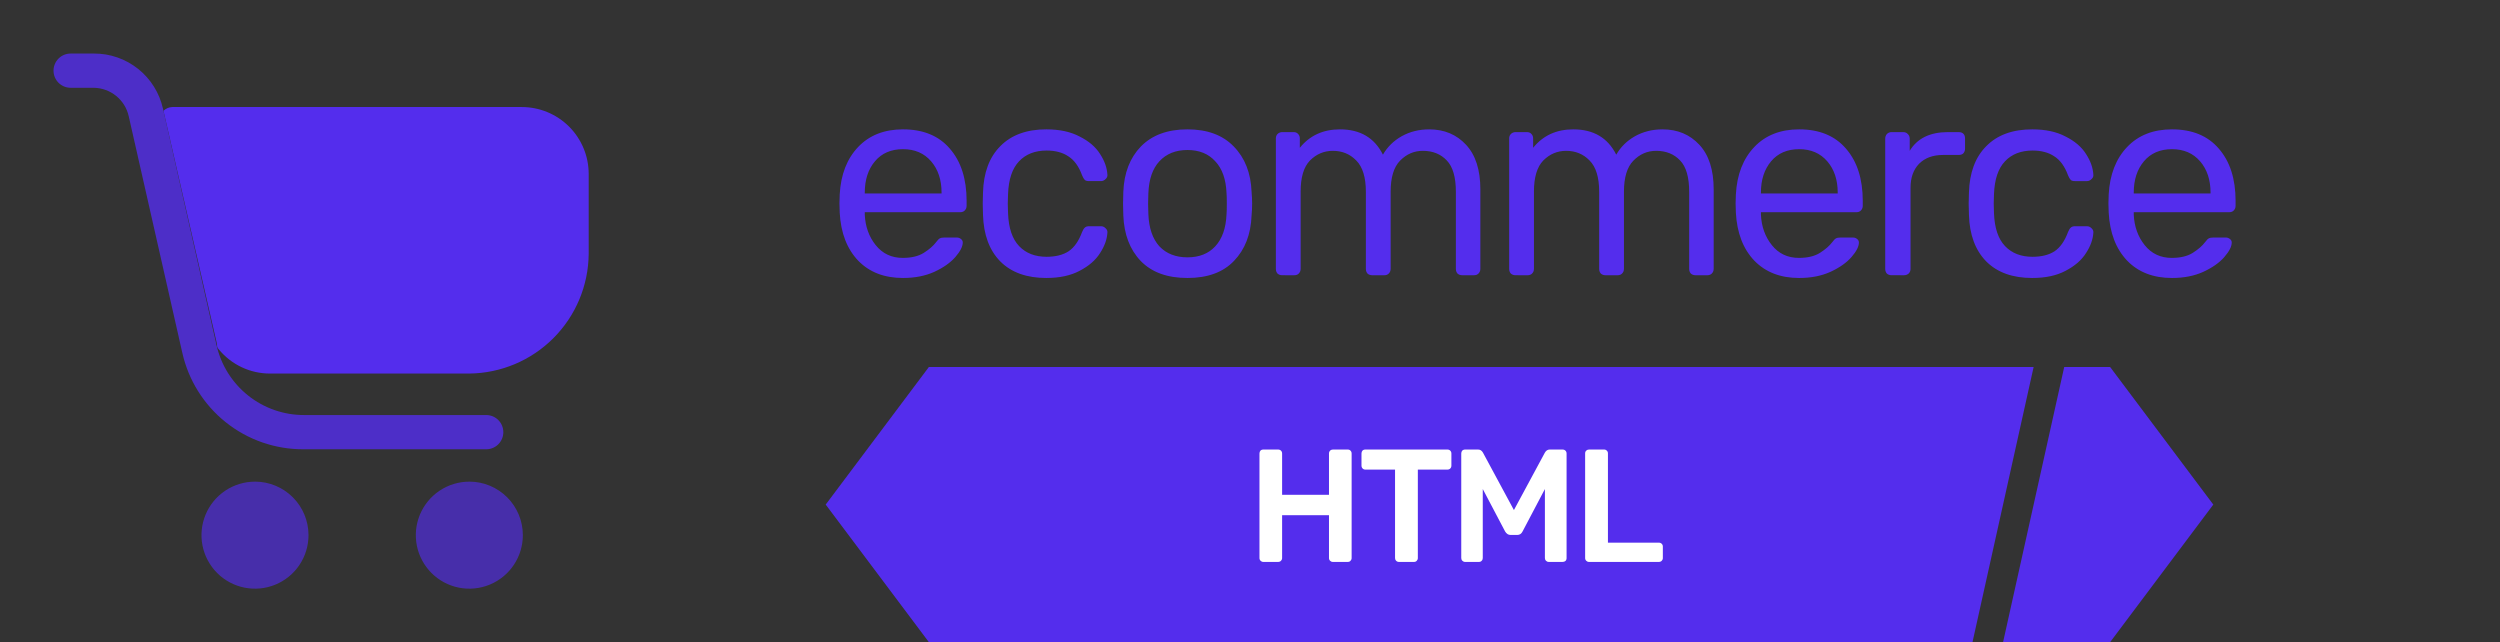 <svg fill="none" height="56" viewBox="0 0 218 56" width="218" xmlns="http://www.w3.org/2000/svg"><rect x="0" y="0" width="218" height="56" fill="#333333" stroke="none"/><g fill="#542ded"><path d="m22.237 42c-.923 0-1.825.274-2.593.786s-1.366 1.242-1.719 2.094-.446 1.791-.266 2.696c.18.905.625 1.737 1.277 2.389.653.653 1.484 1.097 2.389 1.277.905.18 1.844.088 2.696-.266s1.582-.951 2.094-1.719c.513-.767.786-1.67.786-2.593 0-1.238-.492-2.425-1.367-3.3-.875-.875-2.062-1.367-3.3-1.367z" opacity=".64"/><path d="m40.927 42c-.923 0-1.825.274-2.593.786s-1.366 1.242-1.719 2.094-.446 1.791-.266 2.696c.18.905.625 1.737 1.277 2.389.653.653 1.484 1.097 2.389 1.277.905.18 1.843.088 2.696-.266.853-.353 1.582-.951 2.094-1.719.513-.767.786-1.67.786-2.593 0-1.238-.492-2.425-1.367-3.3-.875-.875-2.062-1.367-3.3-1.367z" opacity=".64"/><path d="m45.5 9.333h-30.473c-.288.01-.562.126-.77.327l4.667 20.347c0 .163 0 .303.163.467.544.661 1.228 1.192 2.003 1.555.775.363 1.621.549 2.477.545h17.36c2.755-.03 5.388-1.14 7.333-3.09 1.946-1.95 3.049-4.585 3.074-7.34v-7c-.006-1.543-.624-3.021-1.717-4.11-1.093-1.089-2.574-1.7-4.117-1.7z"/><path d="m42.327 39.177h-15.867c-2.461.01-4.852-.822-6.775-2.358-1.923-1.537-3.262-3.685-3.795-6.088l-4.667-20.603c-.156-.692-.54-1.312-1.09-1.76-.55-.448-1.234-.699-1.943-.713h-2.03c-.396 0-.776-.157-1.056-.437-.28-.28-.437-.66-.437-1.056 0-.396.157-.776.437-1.056.28-.28.66-.437 1.056-.437h2.03c1.401-.007 2.763.467 3.858 1.341 1.095.874 1.858 2.097 2.162 3.466l4.667 20.603c.388 1.738 1.359 3.292 2.75 4.404s3.122 1.715 4.903 1.709h15.867c.396 0 .776.157 1.056.437.28.28.437.66.437 1.056 0 .396-.157.776-.437 1.056-.28.28-.66.437-1.056.437z" opacity=".8"/><path d="m78.744 24.24c-1.632 0-2.936-.504-3.912-1.512-.976-1.024-1.512-2.416-1.608-4.176l-.024-.816.024-.792c.096-1.728.632-3.104 1.608-4.128s2.28-1.536 3.912-1.536c1.76 0 3.12.56 4.08 1.68.976 1.12 1.464 2.64 1.464 4.56v.432c0 .16-.056.296-.168.408-.096.096-.224.144-.384.144h-8.328v.216c.048 1.04.368 1.928.96 2.664s1.376 1.104 2.352 1.104c.752 0 1.36-.144 1.824-.432.48-.304.84-.616 1.08-.936.144-.192.256-.304.336-.336.08-.048.216-.072.408-.072h1.056c.144 0 .264.04.36.12.112.08.168.184.168.312 0 .352-.216.776-.648 1.272s-1.048.928-1.848 1.296c-.784.352-1.688.528-2.712.528zm3.36-7.368v-.072c0-1.12-.304-2.032-.912-2.736s-1.424-1.056-2.448-1.056c-1.04 0-1.856.352-2.448 1.056s-.888 1.616-.888 2.736v.072zm9.134 7.368c-1.712 0-3.048-.48-4.008-1.44-.96-.976-1.464-2.336-1.512-4.08l-.024-.96.024-.96c.048-1.744.552-3.096 1.512-4.056.96-.976 2.296-1.464 4.008-1.464 1.152 0 2.12.208 2.904.624.8.4 1.392.904 1.776 1.512.4.608.616 1.216.648 1.824.016.144-.04.272-.168.384-.112.112-.24.168-.384.168h-1.056c-.16 0-.28-.032-.36-.096-.08-.08-.16-.216-.24-.408-.288-.784-.688-1.336-1.2-1.656-.496-.336-1.128-.504-1.896-.504-1.008 0-1.808.312-2.4.936s-.912 1.576-.96 2.856l-.024.84.024.84c.048 1.28.368 2.232.96 2.856s1.392.936 2.4.936c.784 0 1.424-.16 1.92-.48.496-.336.888-.896 1.176-1.68.08-.192.16-.32.24-.384.08-.08.2-.12.36-.12h1.056c.144 0 .272.056.384.168.128.112.184.24.168.384-.032.592-.248 1.192-.648 1.8-.384.608-.976 1.12-1.776 1.536-.784.416-1.752.624-2.904.624zm12.308 0c-1.76 0-3.12-.496-4.08-1.488-.944-.992-1.448-2.312-1.512-3.96l-.024-1.032.024-1.032c.064-1.648.576-2.968 1.536-3.96.976-.992 2.328-1.488 4.056-1.488s3.072.496 4.032 1.488c.976.992 1.496 2.312 1.56 3.96.032.352.048.696.048 1.032s-.016.68-.048 1.032c-.064 1.648-.576 2.968-1.536 3.96-.944.992-2.296 1.488-4.056 1.488zm0-1.8c1.024 0 1.832-.32 2.424-.96.608-.656.936-1.592.984-2.808.016-.16.024-.464.024-.912s-.008-.752-.024-.912c-.048-1.216-.376-2.144-.984-2.784-.592-.656-1.4-.984-2.424-.984s-1.84.328-2.448.984c-.592.64-.912 1.568-.96 2.784l-.024.912.024.912c.048 1.216.368 2.152.96 2.808.608.64 1.424.96 2.448.96zm8.262 1.56c-.16 0-.296-.048-.408-.144-.096-.112-.144-.248-.144-.408v-11.376c0-.16.048-.288.144-.384.112-.112.248-.168.408-.168h1.008c.16 0 .288.056.384.168.096.096.144.224.144.384v.816c.864-1.072 2.032-1.608 3.504-1.608 1.76 0 3.008.736 3.744 2.208.384-.672.928-1.208 1.632-1.608.72-.4 1.52-.6 2.4-.6 1.312 0 2.384.448 3.216 1.344s1.248 2.192 1.248 3.888v6.936c0 .16-.056.296-.168.408-.096.096-.224.144-.384.144h-1.032c-.16 0-.296-.048-.408-.144-.096-.112-.144-.248-.144-.408v-6.72c0-1.28-.264-2.192-.792-2.736-.528-.56-1.224-.84-2.088-.84-.768 0-1.432.288-1.992.864-.544.56-.816 1.464-.816 2.712v6.72c0 .16-.056.296-.168.408-.096.096-.224.144-.384.144h-1.056c-.16 0-.296-.048-.408-.144-.096-.112-.144-.248-.144-.408v-6.72c0-1.264-.28-2.176-.84-2.736-.544-.56-1.224-.84-2.04-.84-.768 0-1.432.28-1.992.84-.544.56-.816 1.464-.816 2.712v6.744c0 .16-.056.296-.168.408-.096.096-.224.144-.384.144zm20.345 0c-.16 0-.296-.048-.408-.144-.096-.112-.144-.248-.144-.408v-11.376c0-.16.048-.288.144-.384.112-.112.248-.168.408-.168h1.008c.16 0 .288.056.384.168.096.096.144.224.144.384v.816c.864-1.072 2.032-1.608 3.504-1.608 1.76 0 3.008.736 3.744 2.208.384-.672.928-1.208 1.632-1.608.72-.4 1.52-.6 2.4-.6 1.312 0 2.384.448 3.216 1.344s1.248 2.192 1.248 3.888v6.936c0 .16-.056.296-.168.408-.096.096-.224.144-.384.144h-1.032c-.16 0-.296-.048-.408-.144-.096-.112-.144-.248-.144-.408v-6.72c0-1.28-.264-2.192-.792-2.736-.528-.56-1.224-.84-2.088-.84-.768 0-1.432.288-1.992.864-.544.56-.816 1.464-.816 2.712v6.72c0 .16-.056.296-.168.408-.096.096-.224.144-.384.144h-1.056c-.16 0-.296-.048-.408-.144-.096-.112-.144-.248-.144-.408v-6.72c0-1.264-.28-2.176-.84-2.736-.544-.56-1.224-.84-2.04-.84-.768 0-1.432.28-1.992.84-.544.56-.816 1.464-.816 2.712v6.744c0 .16-.056.296-.168.408-.096.096-.224.144-.384.144zm24.736.24c-1.632 0-2.936-.504-3.912-1.512-.976-1.024-1.512-2.416-1.608-4.176l-.024-.816.024-.792c.096-1.728.632-3.104 1.608-4.128s2.28-1.536 3.912-1.536c1.76 0 3.12.56 4.08 1.68.976 1.12 1.464 2.64 1.464 4.56v.432c0 .16-.056.296-.168.408-.096.096-.224.144-.384.144h-8.328v.216c.048 1.04.368 1.928.96 2.664s1.376 1.104 2.352 1.104c.752 0 1.36-.144 1.824-.432.48-.304.84-.616 1.08-.936.144-.192.256-.304.336-.336.08-.048.216-.072.408-.072h1.056c.144 0 .264.04.36.12.112.08.168.184.168.312 0 .352-.216.776-.648 1.272s-1.048.928-1.848 1.296c-.784.352-1.688.528-2.712.528zm3.36-7.368v-.072c0-1.12-.304-2.032-.912-2.736s-1.424-1.056-2.448-1.056c-1.04 0-1.856.352-2.448 1.056s-.888 1.616-.888 2.736v.072zm4.695 7.128c-.16 0-.296-.048-.408-.144-.096-.112-.144-.248-.144-.408v-11.352c0-.16.048-.296.144-.408.112-.112.248-.168.408-.168h1.008c.176 0 .312.056.408.168.112.096.168.232.168.408v1.056c.656-1.088 1.768-1.632 3.336-1.632h.936c.176 0 .312.048.408.144s.144.232.144.408v.888c0 .16-.048.296-.144.408-.096.096-.232.144-.408.144h-1.368c-.88 0-1.576.256-2.088.768-.496.512-.744 1.208-.744 2.088v7.08c0 .16-.056.296-.168.408-.112.096-.248.144-.408.144zm12.269.24c-1.712 0-3.048-.48-4.008-1.44-.96-.976-1.464-2.336-1.512-4.08l-.024-.96.024-.96c.048-1.744.552-3.096 1.512-4.056.96-.976 2.296-1.464 4.008-1.464 1.152 0 2.12.208 2.904.624.8.4 1.392.904 1.776 1.512.4.608.616 1.216.648 1.824.016.144-.04.272-.168.384-.112.112-.24.168-.384.168h-1.056c-.16 0-.28-.032-.36-.096-.08-.08-.16-.216-.24-.408-.288-.784-.688-1.336-1.2-1.656-.496-.336-1.128-.504-1.896-.504-1.008 0-1.808.312-2.4.936s-.912 1.576-.96 2.856l-.024.84.024.84c.048 1.28.368 2.232.96 2.856s1.392.936 2.4.936c.784 0 1.424-.16 1.92-.48.496-.336.888-.896 1.176-1.68.08-.192.16-.32.24-.384.08-.08.2-.12.36-.12h1.056c.144 0 .272.056.384.168.128.112.184.24.168.384-.032.592-.248 1.192-.648 1.8-.384.608-.976 1.12-1.776 1.536-.784.416-1.752.624-2.904.624zm12.187 0c-1.632 0-2.936-.504-3.912-1.512-.976-1.024-1.512-2.416-1.608-4.176l-.024-.816.024-.792c.096-1.728.632-3.104 1.608-4.128s2.28-1.536 3.912-1.536c1.76 0 3.12.56 4.08 1.68.976 1.12 1.464 2.64 1.464 4.56v.432c0 .16-.056.296-.168.408-.096.096-.224.144-.384.144h-8.328v.216c.048 1.04.368 1.928.96 2.664s1.376 1.104 2.352 1.104c.752 0 1.36-.144 1.824-.432.48-.304.84-.616 1.08-.936.144-.192.256-.304.336-.336.08-.048.216-.072.408-.072h1.056c.144 0 .264.04.36.12.112.08.168.184.168.312 0 .352-.216.776-.648 1.272s-1.048.928-1.848 1.296c-.784.352-1.688.528-2.712.528zm3.36-7.368v-.072c0-1.12-.304-2.032-.912-2.736s-1.424-1.056-2.448-1.056c-1.04 0-1.856.352-2.448 1.056s-.888 1.616-.888 2.736v.072z"/><path clip-rule="evenodd" d="m177.333 32h-96.333l-9 12 9 12h91zm2.667 0-5.333 24h9.333l9-12-9-12z" fill-rule="evenodd"/></g><path d="m110.162 49c-.094 0-.173-.033-.238-.098-.066-.065-.098-.145-.098-.238v-9.114c0-.103.028-.187.084-.252.065-.065.149-.098.252-.098h1.288c.102 0 .186.033.252.098.065.065.098.149.098.252v3.598h4.088v-3.598c0-.103.032-.187.098-.252.065-.065.144-.098.238-.098h1.302c.102 0 .182.033.238.098.065.065.098.149.098.252v9.114c0 .093-.033.173-.098.238-.056.065-.136.098-.238.098h-1.302c-.094 0-.173-.033-.238-.098-.066-.065-.098-.145-.098-.238v-3.738h-4.088v3.738c0 .093-.033.173-.098.238-.066.065-.15.098-.252.098zm11.822 0c-.093 0-.173-.033-.238-.098s-.098-.145-.098-.238v-7.714h-2.59c-.093 0-.173-.033-.238-.098s-.098-.149-.098-.252v-1.05c0-.103.028-.187.084-.252.065-.065.149-.098.252-.098h7.154c.103 0 .187.033.252.098s.098.149.098.252v1.05c0 .103-.033.187-.098.252s-.149.098-.252.098h-2.576v7.714c0 .093-.033.173-.098.238-.056.065-.135.098-.238.098zm5.774 0c-.093 0-.172-.033-.238-.098-.065-.065-.098-.145-.098-.238v-9.114c0-.103.028-.187.084-.252.066-.065.15-.098.252-.098h1.134c.178 0 .318.089.42.266l2.702 5.012 2.702-5.012c.103-.177.243-.266.42-.266h1.12c.103 0 .187.033.252.098.066.065.098.149.098.252v9.114c0 .103-.032.187-.098.252-.065.056-.149.084-.252.084h-1.204c-.093 0-.172-.033-.238-.098-.065-.065-.098-.145-.098-.238v-6.02l-1.946 3.696c-.102.205-.256.308-.462.308h-.588c-.196 0-.354-.103-.476-.308l-1.946-3.696v6.02c0 .093-.032.173-.098.238-.056.065-.135.098-.238.098zm10.802 0c-.094 0-.173-.033-.238-.098-.066-.065-.098-.145-.098-.238v-9.128c0-.103.032-.182.098-.238.065-.065.144-.098.238-.098h1.316c.102 0 .182.033.238.098.065.056.098.135.098.238v7.784h4.438c.102 0 .186.033.252.098.065.065.098.145.098.238v1.008c0 .093-.033.173-.098.238-.066.065-.15.098-.252.098z" fill="#fff"/></svg>